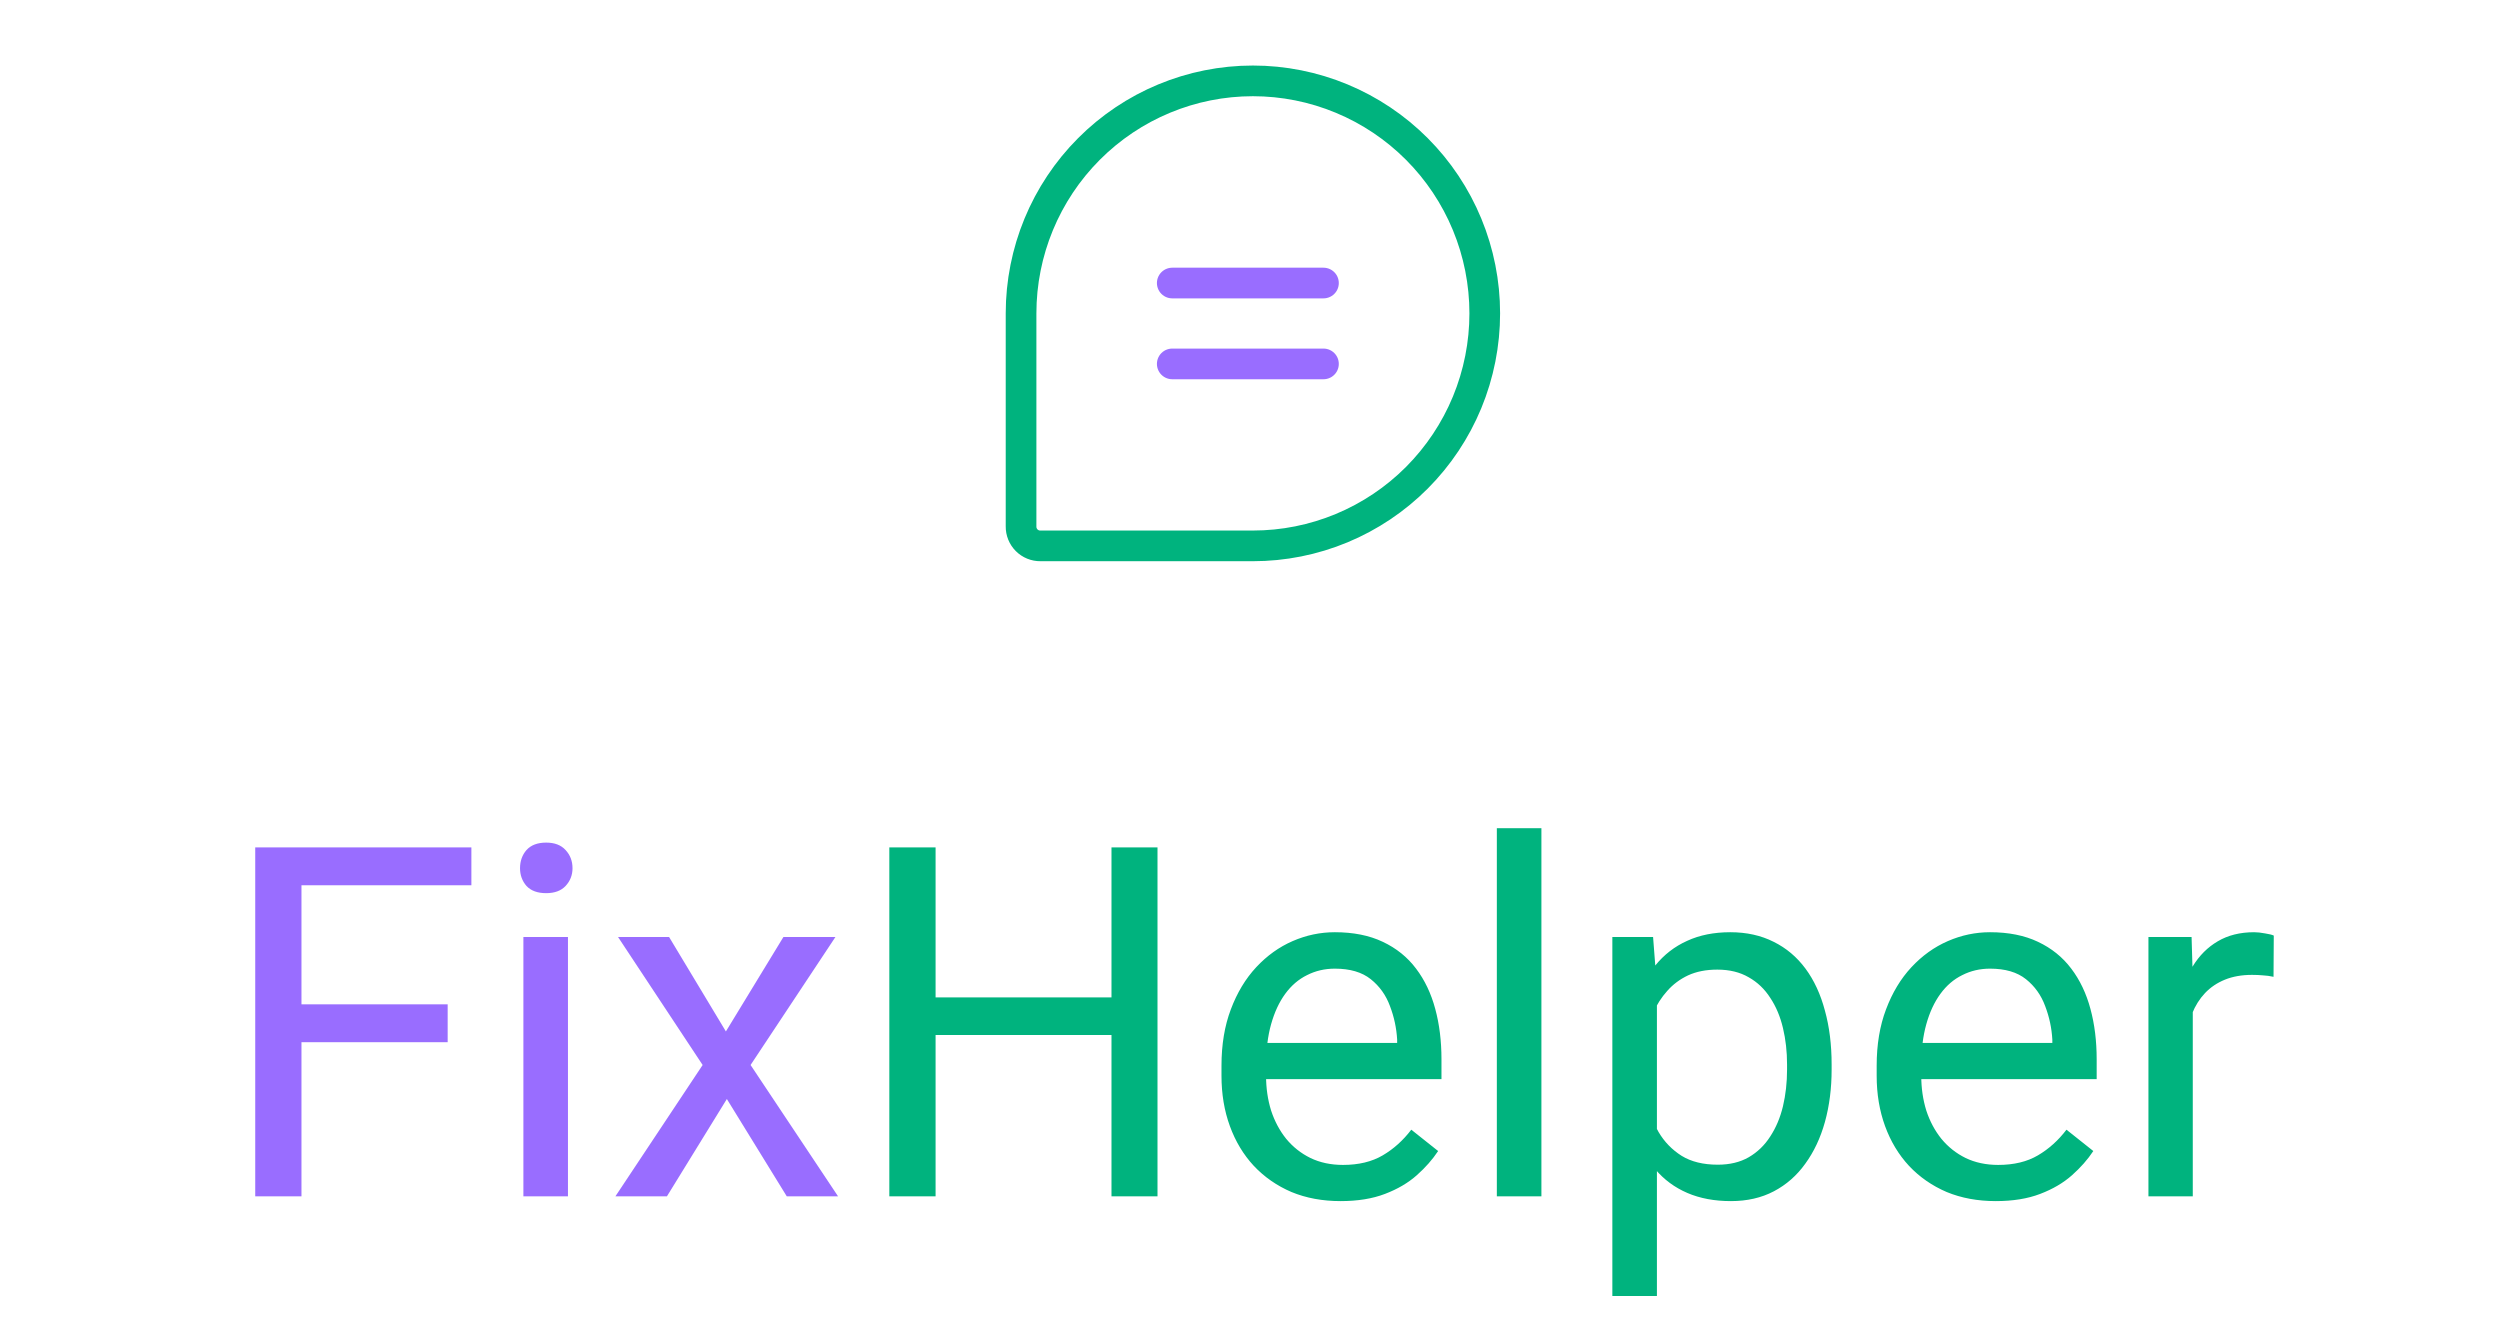 <svg width="163" height="87" viewBox="0 0 163 87" fill="none" xmlns="http://www.w3.org/2000/svg">
<path d="M81.689 35.591H67.838C67.671 35.593 67.505 35.562 67.351 35.499C67.196 35.436 67.056 35.343 66.938 35.224C66.82 35.106 66.727 34.965 66.664 34.81C66.602 34.655 66.57 34.489 66.573 34.322V20.432C66.573 16.411 68.165 12.556 71 9.713C73.835 6.87 77.68 5.273 81.689 5.273V5.273C83.675 5.273 85.64 5.665 87.474 6.427C89.308 7.188 90.975 8.305 92.379 9.713C93.782 11.12 94.896 12.791 95.656 14.631C96.415 16.47 96.806 18.441 96.806 20.432V20.432C96.806 22.422 96.415 24.394 95.656 26.233C94.896 28.072 93.782 29.743 92.379 31.151C90.975 32.559 89.308 33.675 87.474 34.437C85.64 35.199 83.675 35.591 81.689 35.591V35.591Z" stroke="#00B37E" stroke-width="2" stroke-linecap="round" stroke-linejoin="round"/>
<path d="M76.431 18.454H86.29" stroke="#996DFF" stroke-width="2" stroke-linecap="round" stroke-linejoin="round"/>
<path d="M76.431 23.727H86.29" stroke="#996DFF" stroke-width="2" stroke-linecap="round" stroke-linejoin="round"/>
<path d="M19.656 55.25V78H16.641V55.25H19.656ZM29.188 65.484V67.953H19V65.484H29.188ZM30.734 55.25V57.719H19V55.25H30.734ZM37.031 61.094V78H34.125V61.094H37.031ZM33.906 56.609C33.906 56.141 34.047 55.745 34.328 55.422C34.62 55.099 35.047 54.938 35.609 54.938C36.161 54.938 36.583 55.099 36.875 55.422C37.177 55.745 37.328 56.141 37.328 56.609C37.328 57.057 37.177 57.443 36.875 57.766C36.583 58.078 36.161 58.234 35.609 58.234C35.047 58.234 34.62 58.078 34.328 57.766C34.047 57.443 33.906 57.057 33.906 56.609ZM43.625 61.094L47.328 67.25L51.078 61.094H54.469L48.938 69.438L54.641 78H51.297L47.391 71.656L43.484 78H40.125L45.812 69.438L40.297 61.094H43.625Z" fill="#996DFF"/>
<path d="M72.844 65.031V67.484H60.531V65.031H72.844ZM61 55.25V78H57.984V55.25H61ZM75.469 55.25V78H72.469V55.25H75.469ZM87.406 78.312C86.229 78.312 85.162 78.115 84.203 77.719C83.255 77.312 82.438 76.745 81.75 76.016C81.073 75.287 80.552 74.422 80.188 73.422C79.823 72.422 79.641 71.328 79.641 70.141V69.484C79.641 68.109 79.844 66.885 80.25 65.812C80.656 64.729 81.208 63.812 81.906 63.062C82.604 62.312 83.396 61.745 84.281 61.359C85.167 60.974 86.083 60.781 87.031 60.781C88.24 60.781 89.281 60.99 90.156 61.406C91.042 61.823 91.766 62.406 92.328 63.156C92.891 63.896 93.307 64.771 93.578 65.781C93.849 66.781 93.984 67.875 93.984 69.062V70.359H81.359V68H91.094V67.781C91.052 67.031 90.896 66.302 90.625 65.594C90.365 64.885 89.948 64.302 89.375 63.844C88.802 63.385 88.021 63.156 87.031 63.156C86.375 63.156 85.771 63.297 85.219 63.578C84.667 63.849 84.193 64.255 83.797 64.797C83.401 65.338 83.094 66 82.875 66.781C82.656 67.562 82.547 68.463 82.547 69.484V70.141C82.547 70.943 82.656 71.698 82.875 72.406C83.104 73.104 83.432 73.719 83.859 74.25C84.297 74.781 84.823 75.198 85.438 75.5C86.062 75.802 86.771 75.953 87.562 75.953C88.583 75.953 89.448 75.745 90.156 75.328C90.865 74.912 91.484 74.354 92.016 73.656L93.766 75.047C93.401 75.599 92.938 76.125 92.375 76.625C91.812 77.125 91.12 77.531 90.297 77.844C89.484 78.156 88.521 78.312 87.406 78.312ZM100.5 54V78H97.594V54H100.5ZM108.031 64.344V84.5H105.125V61.094H107.781L108.031 64.344ZM119.422 69.406V69.734C119.422 70.963 119.276 72.104 118.984 73.156C118.693 74.198 118.266 75.104 117.703 75.875C117.151 76.646 116.469 77.245 115.656 77.672C114.844 78.099 113.911 78.312 112.859 78.312C111.786 78.312 110.839 78.135 110.016 77.781C109.193 77.427 108.495 76.912 107.922 76.234C107.349 75.557 106.891 74.745 106.547 73.797C106.214 72.849 105.984 71.781 105.859 70.594V68.844C105.984 67.594 106.219 66.474 106.562 65.484C106.906 64.495 107.359 63.651 107.922 62.953C108.495 62.245 109.188 61.708 110 61.344C110.812 60.969 111.75 60.781 112.812 60.781C113.875 60.781 114.818 60.99 115.641 61.406C116.464 61.812 117.156 62.396 117.719 63.156C118.281 63.917 118.703 64.828 118.984 65.891C119.276 66.943 119.422 68.115 119.422 69.406ZM116.516 69.734V69.406C116.516 68.562 116.427 67.771 116.25 67.031C116.073 66.281 115.797 65.625 115.422 65.062C115.057 64.49 114.589 64.042 114.016 63.719C113.443 63.385 112.76 63.219 111.969 63.219C111.24 63.219 110.604 63.344 110.062 63.594C109.531 63.844 109.078 64.182 108.703 64.609C108.328 65.026 108.021 65.505 107.781 66.047C107.552 66.578 107.38 67.13 107.266 67.703V71.75C107.474 72.479 107.766 73.167 108.141 73.812C108.516 74.448 109.016 74.963 109.641 75.359C110.266 75.745 111.052 75.938 112 75.938C112.781 75.938 113.453 75.776 114.016 75.453C114.589 75.12 115.057 74.667 115.422 74.094C115.797 73.521 116.073 72.865 116.25 72.125C116.427 71.375 116.516 70.578 116.516 69.734ZM130.125 78.312C128.948 78.312 127.88 78.115 126.922 77.719C125.974 77.312 125.156 76.745 124.469 76.016C123.792 75.287 123.271 74.422 122.906 73.422C122.542 72.422 122.359 71.328 122.359 70.141V69.484C122.359 68.109 122.562 66.885 122.969 65.812C123.375 64.729 123.927 63.812 124.625 63.062C125.323 62.312 126.115 61.745 127 61.359C127.885 60.974 128.802 60.781 129.75 60.781C130.958 60.781 132 60.99 132.875 61.406C133.76 61.823 134.484 62.406 135.047 63.156C135.609 63.896 136.026 64.771 136.297 65.781C136.568 66.781 136.703 67.875 136.703 69.062V70.359H124.078V68H133.812V67.781C133.771 67.031 133.615 66.302 133.344 65.594C133.083 64.885 132.667 64.302 132.094 63.844C131.521 63.385 130.74 63.156 129.75 63.156C129.094 63.156 128.49 63.297 127.938 63.578C127.385 63.849 126.911 64.255 126.516 64.797C126.12 65.338 125.812 66 125.594 66.781C125.375 67.562 125.266 68.463 125.266 69.484V70.141C125.266 70.943 125.375 71.698 125.594 72.406C125.823 73.104 126.151 73.719 126.578 74.25C127.016 74.781 127.542 75.198 128.156 75.5C128.781 75.802 129.49 75.953 130.281 75.953C131.302 75.953 132.167 75.745 132.875 75.328C133.583 74.912 134.203 74.354 134.734 73.656L136.484 75.047C136.12 75.599 135.656 76.125 135.094 76.625C134.531 77.125 133.839 77.531 133.016 77.844C132.203 78.156 131.24 78.312 130.125 78.312ZM142.969 63.75V78H140.078V61.094H142.891L142.969 63.75ZM148.25 61L148.234 63.688C147.995 63.635 147.766 63.604 147.547 63.594C147.339 63.573 147.099 63.562 146.828 63.562C146.161 63.562 145.573 63.667 145.062 63.875C144.552 64.083 144.12 64.375 143.766 64.75C143.411 65.125 143.13 65.573 142.922 66.094C142.724 66.604 142.594 67.167 142.531 67.781L141.719 68.25C141.719 67.229 141.818 66.271 142.016 65.375C142.224 64.479 142.542 63.688 142.969 63C143.396 62.302 143.938 61.76 144.594 61.375C145.26 60.979 146.052 60.781 146.969 60.781C147.177 60.781 147.417 60.807 147.688 60.859C147.958 60.901 148.146 60.948 148.25 61Z" fill="#00B37E"/>
</svg>
